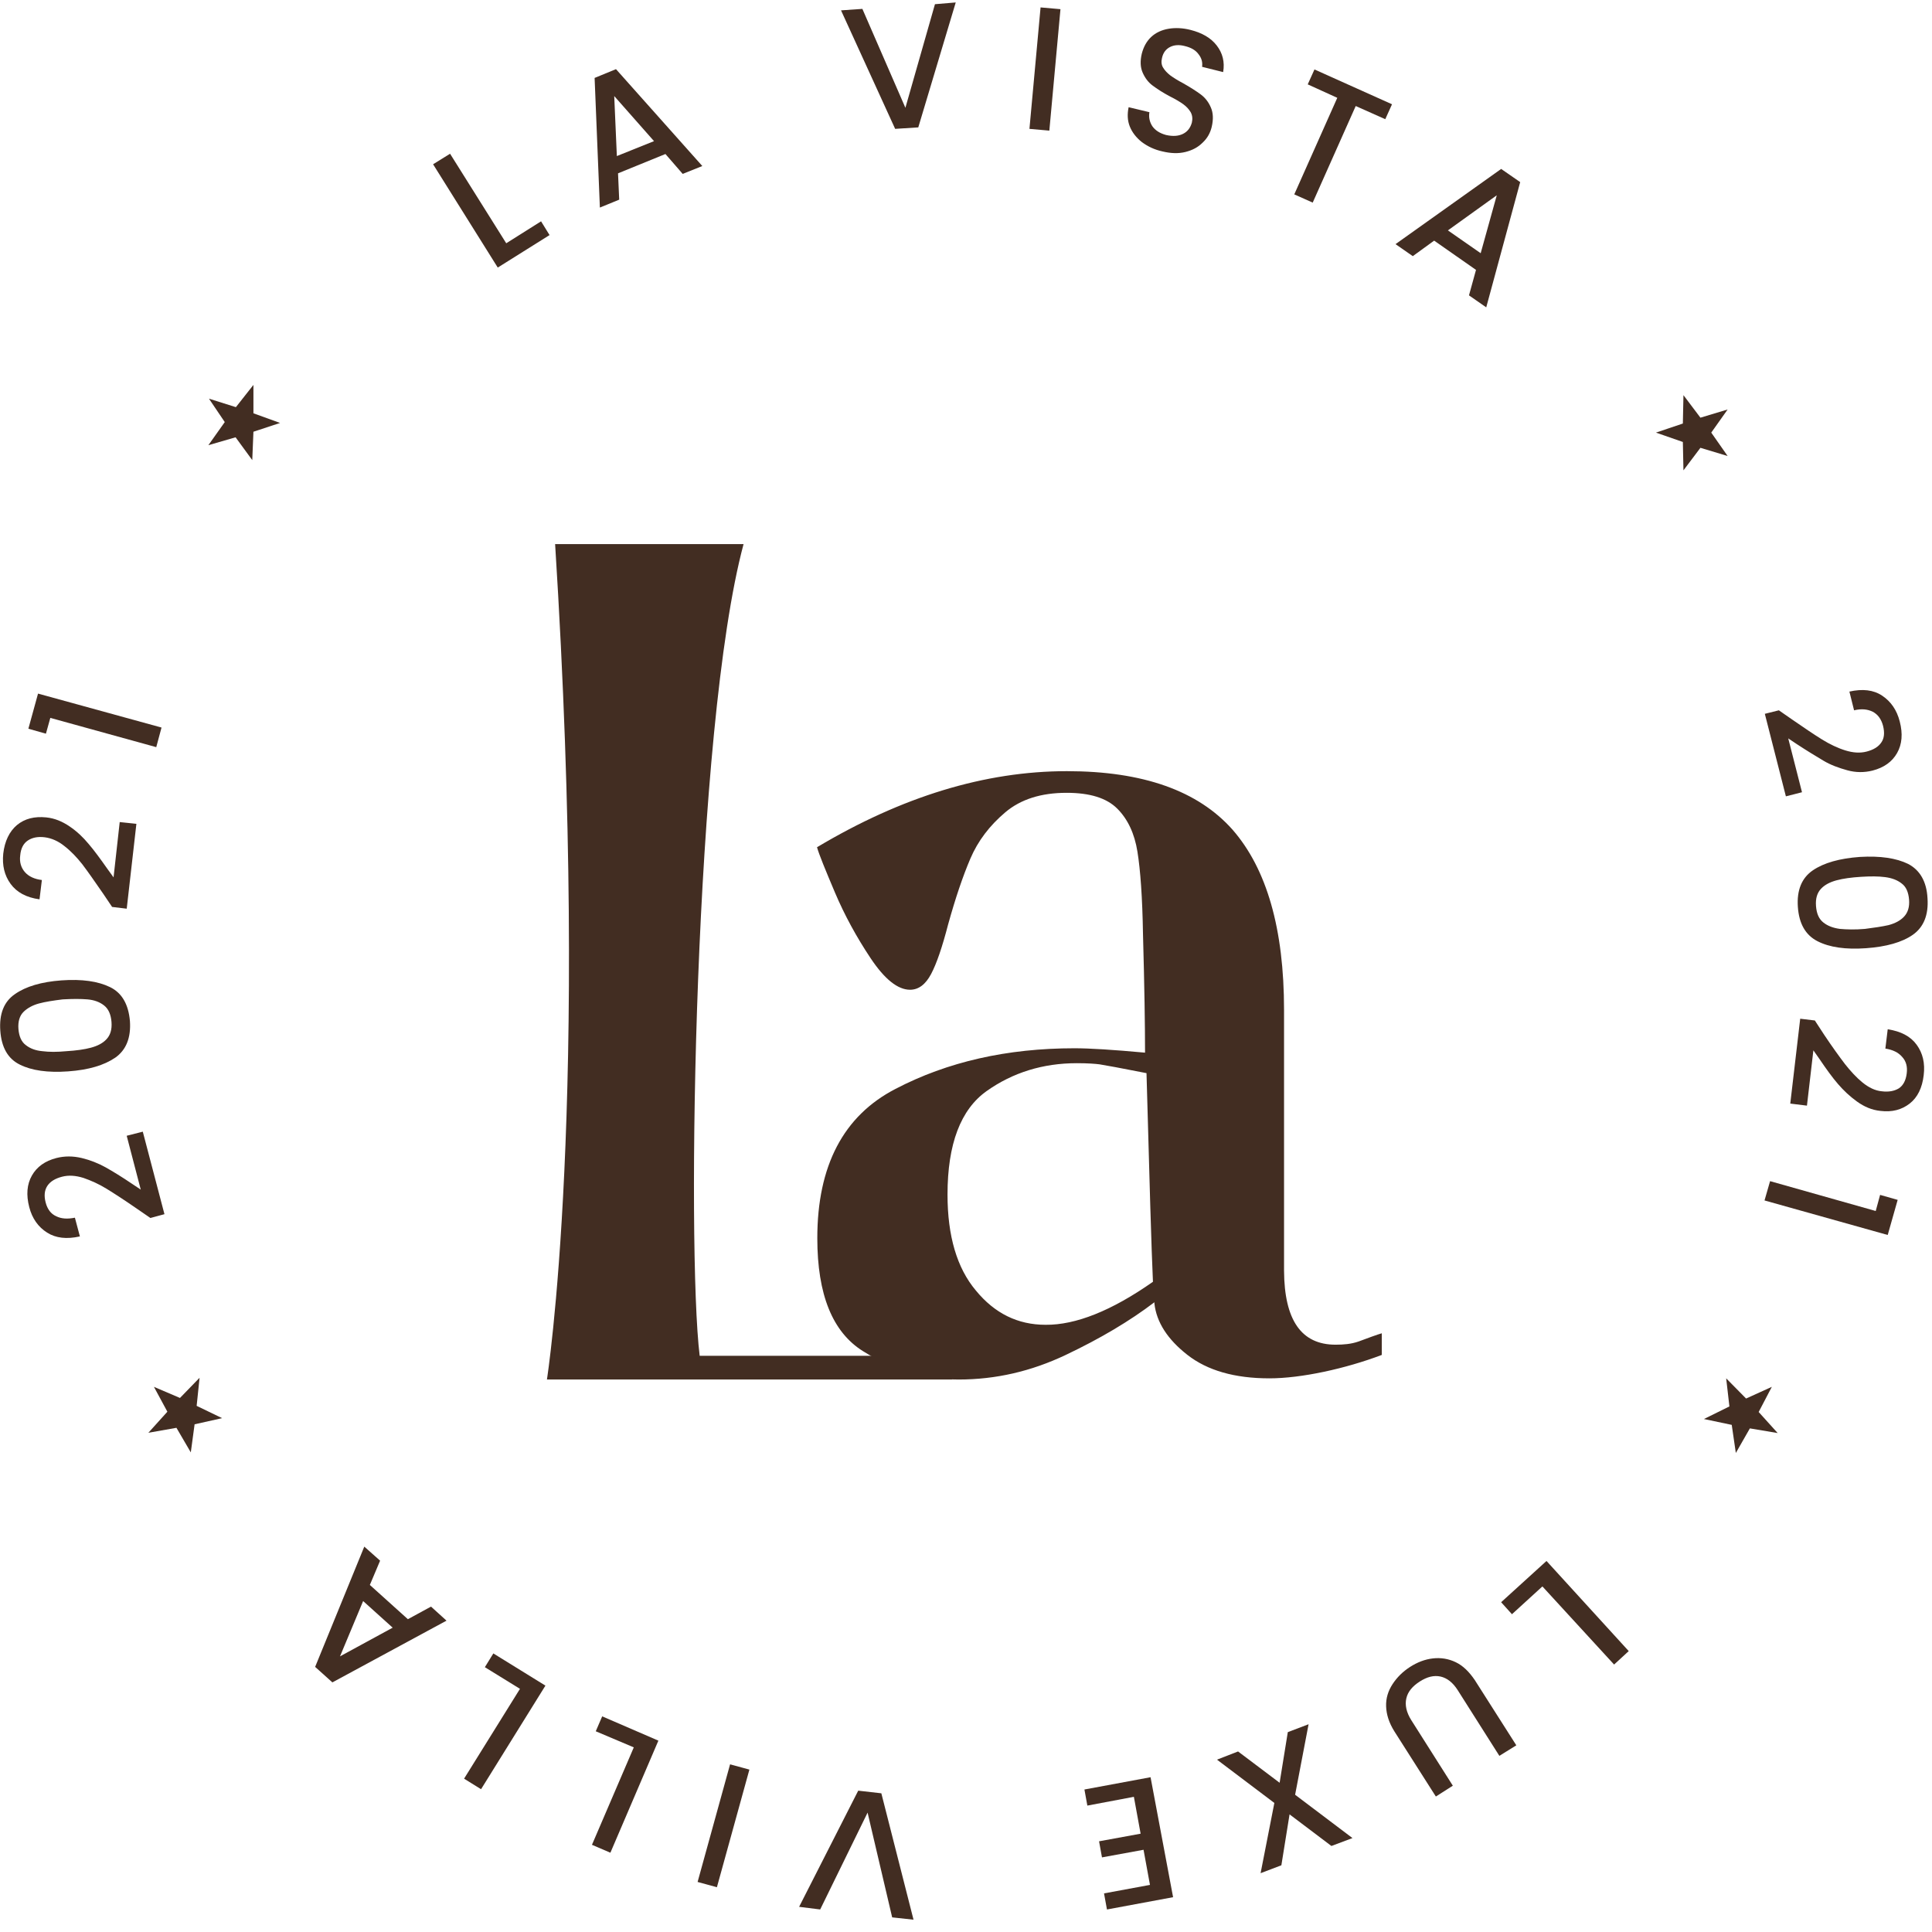 <svg width="131" height="131" viewBox="0 0 131 131" fill="none" xmlns="http://www.w3.org/2000/svg">
<g clip-path="url(#clip0)">
<path d="M90.557 91.177C91.092 91.177 91.608 91.138 92.124 90.959C92.581 90.781 93.533 90.443 93.692 90.404V91.872C91.231 92.804 88.235 93.459 86.073 93.459C83.711 93.459 81.866 92.924 80.517 91.872C79.168 90.82 78.414 89.65 78.275 88.38V88.3C76.608 89.57 74.604 90.761 72.263 91.872C69.922 92.983 67.521 93.539 65.001 93.539C62.739 93.539 60.577 92.904 58.513 91.614C56.45 90.324 55.418 87.785 55.418 83.955C55.418 79.054 57.184 75.662 60.715 73.836C64.247 71.991 68.295 71.078 72.858 71.078C73.89 71.078 75.477 71.177 77.64 71.376C77.64 69.55 77.6 66.892 77.501 63.34C77.461 60.84 77.323 58.975 77.124 57.745C76.926 56.515 76.469 55.542 75.755 54.828C75.041 54.114 73.91 53.757 72.323 53.757C70.596 53.757 69.207 54.193 68.156 55.086C67.104 55.979 66.311 57.011 65.795 58.221C65.279 59.431 64.783 60.9 64.287 62.685C63.89 64.213 63.513 65.324 63.136 66.039C62.759 66.753 62.283 67.11 61.707 67.11C60.874 67.11 59.981 66.396 59.029 64.967C58.077 63.539 57.263 62.05 56.608 60.503C55.953 58.955 55.537 57.943 55.398 57.447C61.152 54.015 66.787 52.289 72.342 52.289C77.501 52.289 81.231 53.618 83.573 56.257C85.894 58.916 87.065 62.983 87.065 68.479V86.158C87.084 89.511 88.235 91.177 90.557 91.177ZM78.176 86.912C78.076 84.749 77.938 80.046 77.739 72.765C76.013 72.427 74.961 72.229 74.565 72.169C74.267 72.13 73.751 72.09 73.017 72.09C70.715 72.09 68.672 72.725 66.906 73.975C65.14 75.225 64.247 77.566 64.247 80.999C64.247 83.796 64.882 85.979 66.172 87.507C67.442 89.054 69.009 89.828 70.894 89.828C72.938 89.848 75.378 88.876 78.176 86.912Z" fill="#422D22"/>
<path d="M64.565 93.539L63.969 91.872C63.553 91.951 63.136 91.971 62.719 91.931H47.442C46.549 84.65 47.065 49.372 50.418 36.892H37.64C40.041 74.848 37.085 93.539 37.085 93.539H64.565Z" fill="#422D22"/>
<path d="M116.032 29.333L117.143 30.92L115.298 30.364L114.147 31.892L114.107 29.968L112.282 29.333L114.107 28.718L114.147 26.793L115.298 28.321L117.143 27.765L116.032 29.333Z" fill="#422D22"/>
<path d="M119.247 95.741L120.536 97.169L118.651 96.852L117.699 98.519L117.421 96.614L115.536 96.217L117.263 95.364L117.044 93.459L118.394 94.828L120.14 94.035L119.247 95.741Z" fill="#422D22"/>
<path d="M13.334 95.325L15.06 96.158L13.195 96.575L12.937 98.48L11.964 96.813L10.06 97.15L11.349 95.722L10.437 94.035L12.203 94.789L13.532 93.42L13.334 95.325Z" fill="#422D22"/>
<path d="M17.184 28.024L18.99 28.678L17.184 29.274L17.105 31.198L15.974 29.651L14.129 30.186L15.24 28.619L14.168 27.032L15.994 27.607L17.184 26.099V28.024Z" fill="#422D22"/>
<path d="M34.326 16.495L36.687 15.007L37.263 15.94L33.751 18.142L29.366 11.138L30.517 10.424L34.326 16.495Z" fill="#422D22"/>
<path d="M45.12 10.443L41.906 11.753L41.985 13.538L40.675 14.074L40.318 5.284L41.767 4.689L47.62 11.257L46.291 11.792L45.12 10.443ZM44.346 9.57L41.648 6.514L41.826 10.582L44.346 9.57Z" fill="#422D22"/>
<path d="M64.804 0.166L62.264 8.638L60.696 8.737L57.026 0.702L58.474 0.603L61.391 7.309L63.395 0.285L64.804 0.166Z" fill="#422D22"/>
<path d="M71.905 0.622L71.151 8.857L69.802 8.738L70.556 0.503L71.905 0.622Z" fill="#422D22"/>
<path d="M77.42 9.631C77.043 9.333 76.766 8.976 76.607 8.579C76.448 8.182 76.428 7.746 76.527 7.269L77.936 7.607C77.877 7.964 77.956 8.281 78.135 8.559C78.333 8.837 78.631 9.035 79.067 9.154C79.523 9.254 79.9 9.234 80.218 9.075C80.535 8.916 80.714 8.658 80.813 8.321C80.873 8.063 80.853 7.825 80.734 7.607C80.615 7.408 80.456 7.23 80.238 7.071C80.019 6.912 79.722 6.734 79.325 6.535C78.829 6.277 78.452 6.019 78.154 5.801C77.857 5.583 77.638 5.285 77.48 4.928C77.321 4.571 77.301 4.134 77.42 3.638C77.539 3.182 77.738 2.805 78.055 2.507C78.373 2.21 78.769 2.031 79.226 1.952C79.682 1.873 80.198 1.892 80.734 2.031C81.508 2.23 82.103 2.567 82.5 3.083C82.897 3.599 83.055 4.194 82.936 4.888L81.508 4.531C81.547 4.234 81.488 3.956 81.269 3.678C81.071 3.4 80.754 3.222 80.337 3.123C79.96 3.023 79.623 3.043 79.345 3.182C79.067 3.321 78.869 3.559 78.789 3.936C78.73 4.174 78.75 4.412 78.869 4.591C78.988 4.789 79.147 4.948 79.345 5.107C79.563 5.265 79.841 5.444 80.218 5.642C80.714 5.92 81.111 6.178 81.408 6.396C81.706 6.615 81.944 6.912 82.103 7.289C82.261 7.646 82.281 8.083 82.162 8.599C82.063 9.015 81.865 9.373 81.547 9.67C81.23 9.988 80.853 10.186 80.377 10.305C79.9 10.424 79.385 10.404 78.809 10.265C78.273 10.146 77.817 9.928 77.42 9.631Z" fill="#422D22"/>
<path d="M94.386 7.07L93.929 8.082L91.925 7.189L89.009 13.737L87.759 13.181L90.675 6.633L88.671 5.721L89.128 4.709L94.386 7.07Z" fill="#422D22"/>
<path d="M100.081 18.3L97.243 16.316L95.795 17.368L94.624 16.554L101.787 11.455L103.077 12.348L100.775 20.84L99.605 20.027L100.081 18.3ZM100.398 17.169L101.489 13.241L98.176 15.622L100.398 17.169Z" fill="#422D22"/>
<path d="M121.53 48.797C122.363 49.373 123.038 49.829 123.554 50.147C124.07 50.464 124.605 50.722 125.121 50.881C125.637 51.04 126.113 51.079 126.57 50.96C127.026 50.841 127.363 50.643 127.562 50.345C127.76 50.067 127.8 49.69 127.681 49.214C127.562 48.758 127.324 48.44 126.986 48.262C126.629 48.083 126.212 48.044 125.716 48.163L125.399 46.893C126.292 46.694 127.026 46.774 127.621 47.17C128.216 47.567 128.613 48.143 128.812 48.917C129.03 49.75 128.97 50.464 128.633 51.059C128.296 51.655 127.74 52.051 126.966 52.25C126.411 52.389 125.835 52.389 125.26 52.23C124.685 52.071 124.129 51.873 123.633 51.575C123.137 51.278 122.542 50.92 121.847 50.464L121.252 50.067L122.185 53.718L121.093 53.996L119.665 48.401L120.617 48.163L121.53 48.797Z" fill="#422D22"/>
<path d="M129.385 58.58C130.179 58.997 130.635 59.77 130.695 60.901C130.774 62.032 130.437 62.866 129.702 63.382C128.968 63.897 127.897 64.195 126.528 64.294C125.139 64.393 124.048 64.235 123.234 63.818C122.421 63.401 121.984 62.627 121.905 61.497C121.825 60.366 122.163 59.532 122.917 59.016C123.671 58.501 124.742 58.203 126.111 58.104C127.5 58.024 128.572 58.183 129.385 58.58ZM128.056 62.727C128.492 62.608 128.849 62.429 129.107 62.151C129.365 61.873 129.484 61.497 129.445 61.001C129.405 60.505 129.246 60.127 128.949 59.909C128.651 59.671 128.274 59.532 127.818 59.473C127.361 59.413 126.825 59.413 126.191 59.453C125.536 59.493 124.96 59.572 124.524 59.691C124.087 59.81 123.73 59.989 123.472 60.266C123.214 60.544 123.095 60.921 123.135 61.437C123.175 61.953 123.333 62.31 123.631 62.548C123.929 62.786 124.306 62.925 124.762 62.985C125.218 63.024 125.774 63.044 126.449 62.985C127.083 62.905 127.619 62.826 128.056 62.727Z" fill="#422D22"/>
<path d="M123.691 70.167C124.247 71 124.723 71.655 125.1 72.151C125.477 72.627 125.874 73.063 126.29 73.401C126.707 73.738 127.144 73.956 127.6 73.996C128.076 74.055 128.453 73.976 128.751 73.797C129.048 73.599 129.227 73.262 129.286 72.786C129.346 72.329 129.247 71.952 128.969 71.655C128.711 71.357 128.334 71.178 127.838 71.099L127.997 69.79C128.89 69.928 129.544 70.266 129.961 70.841C130.378 71.417 130.536 72.091 130.437 72.905C130.338 73.758 130.021 74.413 129.485 74.829C128.949 75.246 128.294 75.424 127.501 75.325C126.925 75.266 126.409 75.047 125.913 74.69C125.417 74.333 125.001 73.936 124.624 73.5C124.247 73.063 123.83 72.488 123.374 71.813L122.957 71.218L122.521 74.968L121.39 74.829L122.064 69.075L123.056 69.194L123.691 70.167Z" fill="#422D22"/>
<path d="M127.481 81.02L128.672 81.358L127.997 83.738L119.644 81.397L120.021 80.088L127.184 82.112L127.481 81.02Z" fill="#422D22"/>
<path d="M9.246 81.931C8.413 81.356 7.738 80.919 7.222 80.602C6.706 80.284 6.171 80.046 5.655 79.868C5.139 79.709 4.663 79.669 4.206 79.788C3.75 79.907 3.413 80.106 3.214 80.403C3.016 80.701 2.976 81.078 3.095 81.534C3.214 81.991 3.452 82.308 3.809 82.467C4.167 82.646 4.583 82.665 5.079 82.566L5.417 83.836C4.524 84.034 3.79 83.955 3.194 83.578C2.599 83.201 2.182 82.626 1.984 81.852C1.766 81.019 1.825 80.304 2.163 79.709C2.5 79.114 3.055 78.717 3.829 78.519C4.385 78.38 4.94 78.38 5.536 78.519C6.111 78.657 6.667 78.876 7.163 79.153C7.659 79.431 8.274 79.808 8.948 80.265L9.544 80.662L8.591 77.011L9.682 76.733L11.151 82.328L10.198 82.586L9.246 81.931Z" fill="#422D22"/>
<path d="M1.35 72.189C0.536 71.792 0.1 71.018 0.02 69.887C-0.059 68.756 0.258 67.923 1.012 67.407C1.746 66.891 2.798 66.574 4.167 66.475C5.556 66.376 6.647 66.534 7.461 66.931C8.274 67.328 8.711 68.102 8.81 69.233C8.889 70.364 8.552 71.197 7.818 71.713C7.064 72.229 6.012 72.546 4.623 72.645C3.235 72.745 2.143 72.586 1.35 72.189ZM2.639 68.042C2.203 68.161 1.846 68.36 1.588 68.618C1.33 68.876 1.211 69.272 1.25 69.768C1.29 70.264 1.449 70.641 1.746 70.86C2.044 71.098 2.421 71.237 2.877 71.276C3.334 71.336 3.869 71.336 4.504 71.276C5.159 71.237 5.735 71.157 6.171 71.038C6.608 70.919 6.965 70.741 7.223 70.463C7.481 70.185 7.6 69.808 7.56 69.292C7.52 68.796 7.362 68.419 7.064 68.181C6.766 67.943 6.389 67.804 5.933 67.764C5.477 67.725 4.921 67.725 4.246 67.764C3.612 67.844 3.076 67.923 2.639 68.042Z" fill="#422D22"/>
<path d="M6.986 60.582C6.411 59.749 5.954 59.094 5.577 58.598C5.2 58.122 4.803 57.705 4.367 57.368C3.95 57.031 3.494 56.832 3.038 56.773C2.561 56.713 2.184 56.793 1.887 56.991C1.589 57.19 1.411 57.527 1.371 58.003C1.311 58.459 1.43 58.836 1.688 59.134C1.946 59.431 2.343 59.61 2.839 59.67L2.68 60.979C1.788 60.86 1.133 60.503 0.716 59.928C0.299 59.352 0.141 58.678 0.22 57.884C0.319 57.031 0.637 56.376 1.153 55.94C1.688 55.503 2.343 55.344 3.137 55.424C3.712 55.483 4.228 55.701 4.724 56.039C5.22 56.376 5.637 56.773 6.014 57.229C6.391 57.666 6.807 58.241 7.284 58.916L7.7 59.491L8.117 55.741L9.248 55.86L8.593 61.614L7.601 61.495L6.986 60.582Z" fill="#422D22"/>
<path d="M3.114 49.748L1.924 49.411L2.579 47.03L10.952 49.332L10.595 50.661L3.412 48.677L3.114 49.748Z" fill="#422D22"/>
<path d="M104.583 107.568L102.519 109.453L101.785 108.639L104.861 105.842L110.436 111.953L109.444 112.865L104.583 107.568Z" fill="#422D22"/>
<path d="M101.665 119.056L98.847 114.611C98.51 114.076 98.113 113.778 97.677 113.679C97.22 113.58 96.764 113.699 96.268 114.016C95.772 114.334 95.454 114.711 95.355 115.167C95.256 115.604 95.355 116.1 95.692 116.635L98.51 121.08L97.359 121.814L94.542 117.389C94.184 116.814 94.006 116.258 93.986 115.703C93.966 115.147 94.125 114.651 94.422 114.195C94.72 113.738 95.117 113.342 95.613 113.024C96.109 112.707 96.625 112.508 97.161 112.449C97.696 112.389 98.212 112.469 98.708 112.707C99.204 112.945 99.621 113.361 99.998 113.917L102.815 118.342L101.665 119.056Z" fill="#422D22"/>
<path d="M86.408 122.25L82.519 119.314L83.947 118.758L86.765 120.881L87.32 117.448L88.729 116.913L87.816 121.694L91.705 124.631L90.277 125.167L87.439 123.024L86.884 126.476L85.475 127.012L86.408 122.25Z" fill="#422D22"/>
<path d="M77.974 127.806L77.538 125.425L74.72 125.941L74.522 124.85L77.34 124.334L76.883 121.834L73.728 122.429L73.53 121.338L78.014 120.505L79.542 128.64L75.058 129.473L74.859 128.382L77.974 127.806Z" fill="#422D22"/>
<path d="M54.184 129.293L58.192 121.417L59.76 121.595L61.942 130.166L60.494 130.008L58.827 122.905L55.613 129.472L54.184 129.293Z" fill="#422D22"/>
<path d="M47.301 127.607L49.503 119.631L50.813 119.988L48.61 127.964L47.301 127.607Z" fill="#422D22"/>
<path d="M42.975 118.481L40.396 117.39L40.832 116.378L44.642 118.025L41.388 125.624L40.138 125.088L42.975 118.481Z" fill="#422D22"/>
<path d="M35.257 114.512L32.876 113.044L33.451 112.111L36.983 114.294L32.618 121.318L31.467 120.603L35.257 114.512Z" fill="#422D22"/>
<path d="M25.078 107.468L27.657 109.79L29.225 108.937L30.276 109.889L22.538 114.075L21.368 113.024L24.701 104.869L25.773 105.822L25.078 107.468ZM24.622 108.56L23.054 112.31L26.626 110.365L24.622 108.56Z" fill="#422D22"/>
</g>
<defs>
<clipPath id="clip0">
<rect width="130.714" height="130" fill="white" transform="translate(0 0.166)"/>
</clipPath>
</defs>
</svg>
